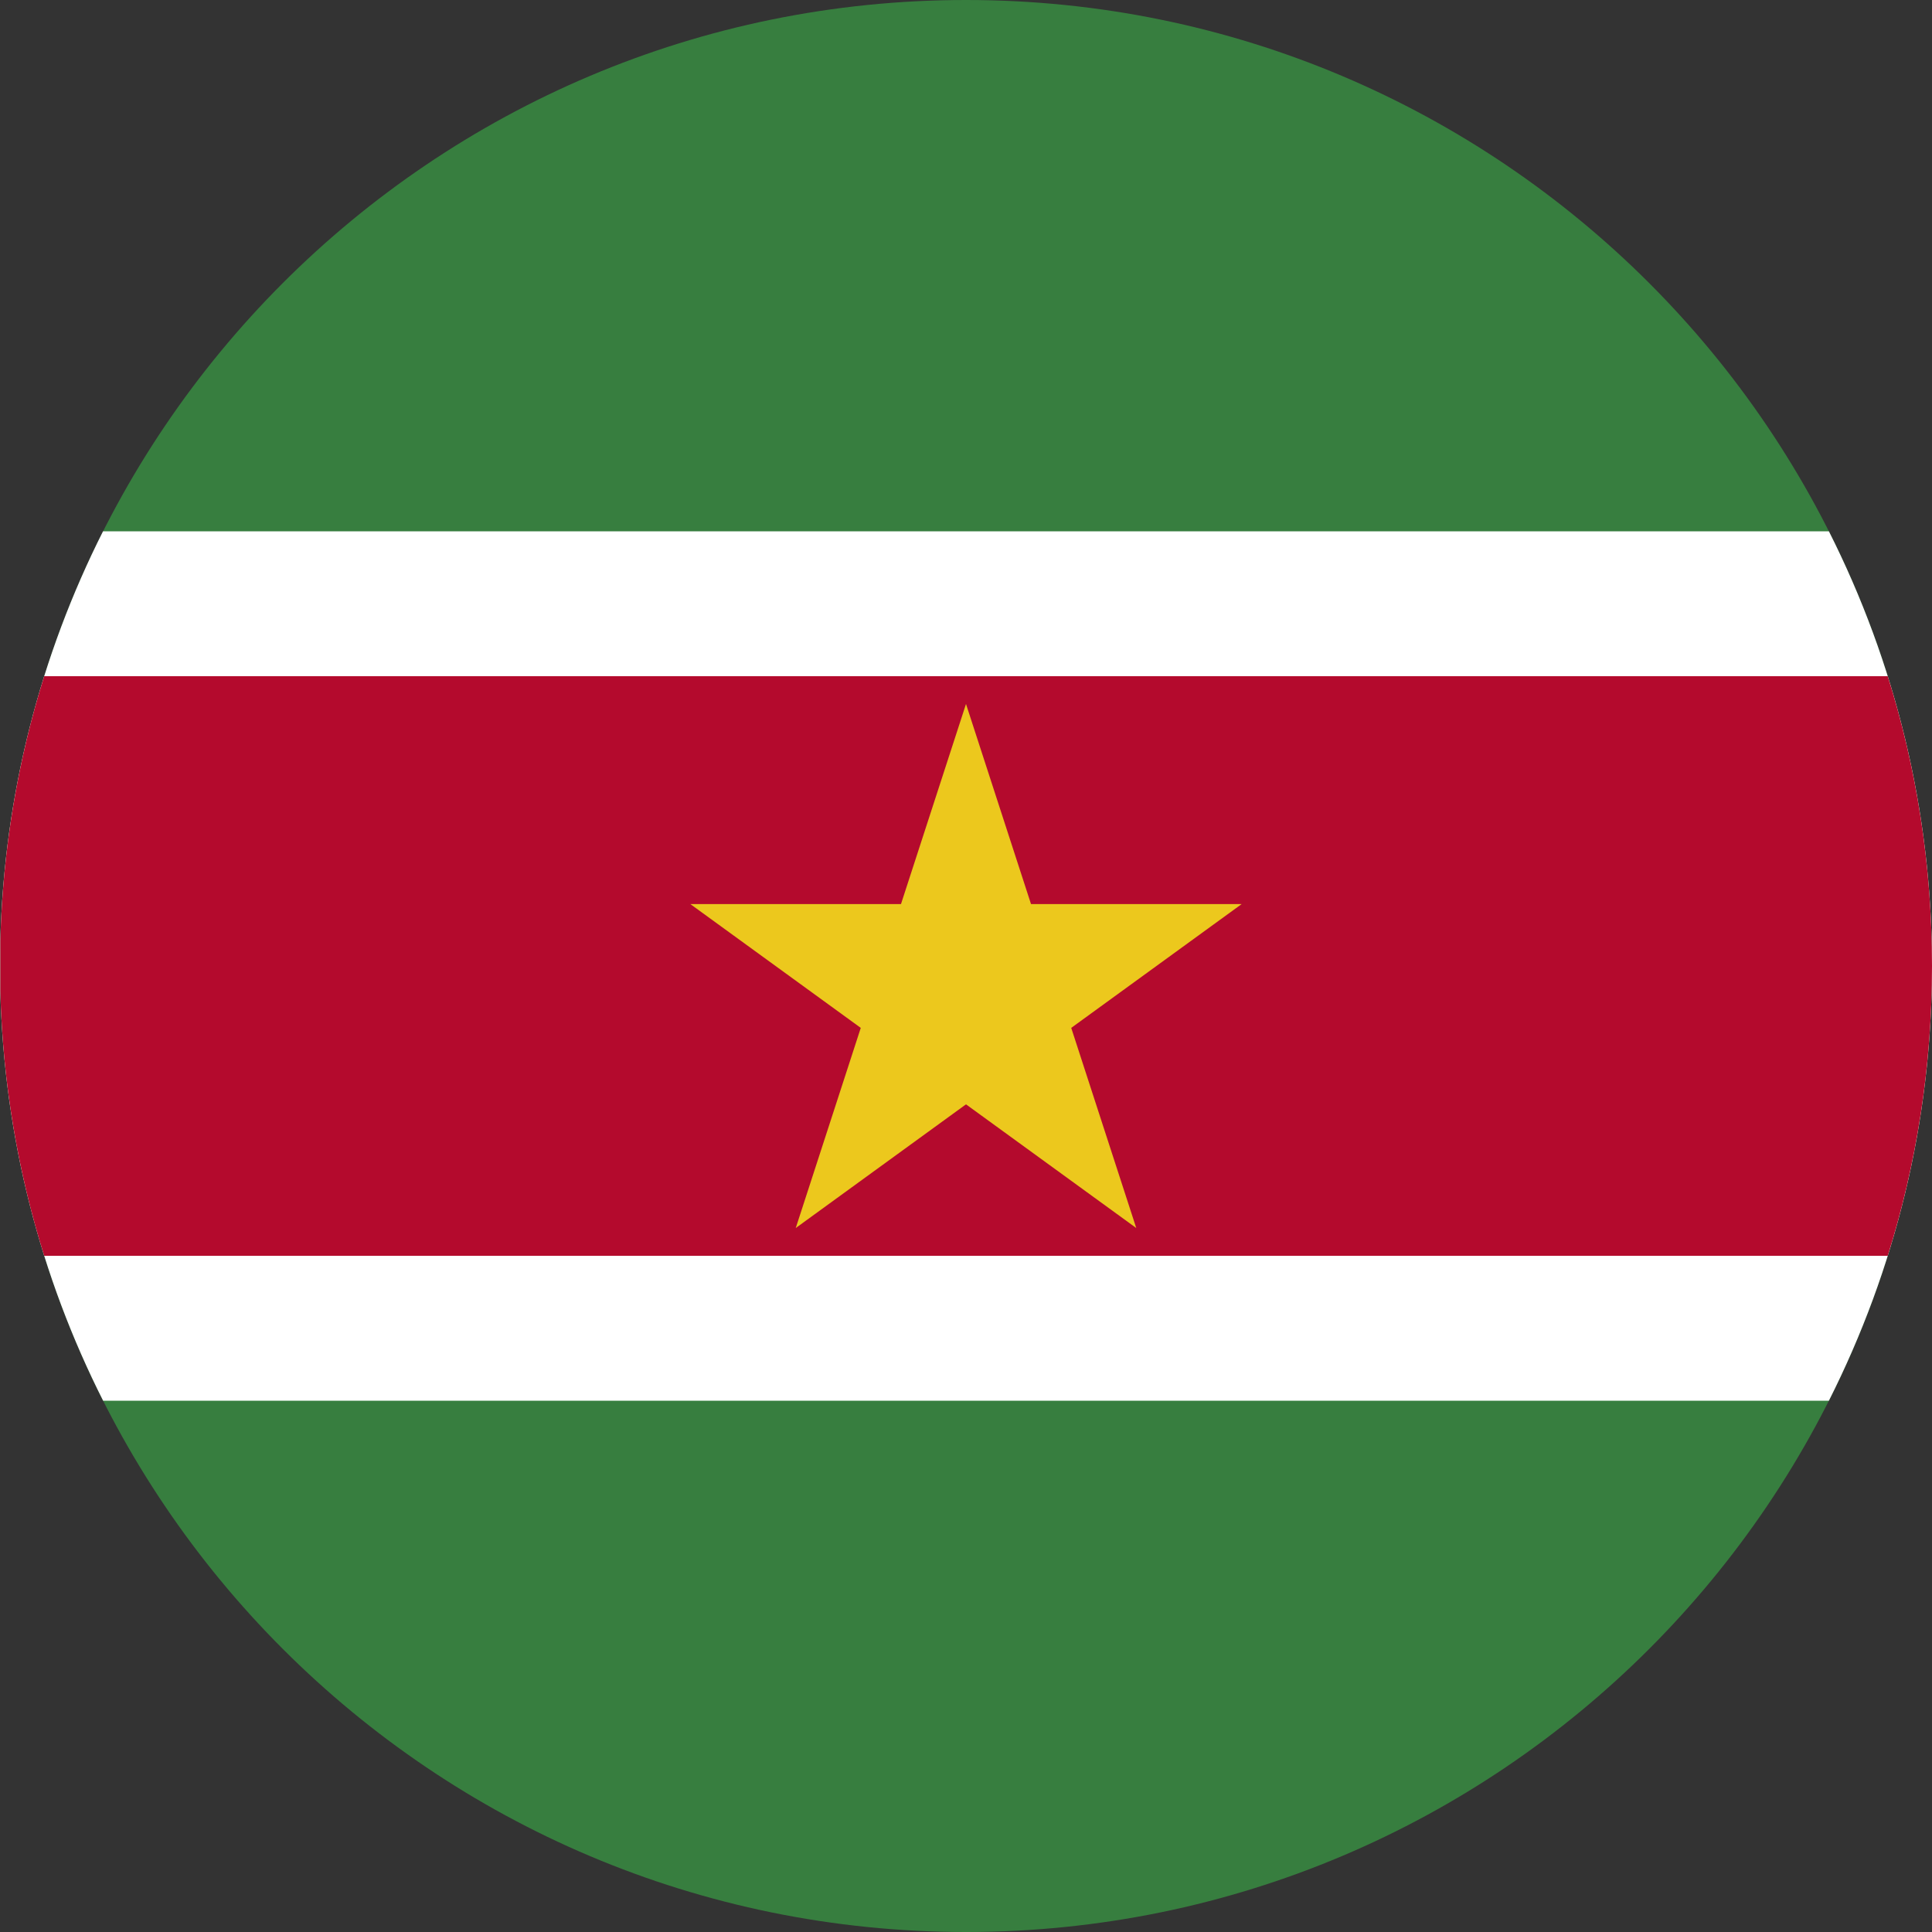 <svg width="24" height="24" viewBox="0 0 24 24" fill="none" xmlns="http://www.w3.org/2000/svg">
<rect x="0" y="0" width="24" height="24" fill="#333333" stroke="none"/>
<g clip-path="url(#clip0_2400_49599)">
<path fill-rule="evenodd" clip-rule="evenodd" d="M12 24C18.627 24 24 18.627 24 12C24 5.373 18.627 0 12 0C5.372 0 -0 5.373 -0 12C-0 18.627 5.372 24 12 24Z" fill="#377E3F"/>
<path fill-rule="evenodd" clip-rule="evenodd" d="M22.719 17.4C23.538 15.777 24 13.942 24 12C24 10.058 23.538 8.223 22.719 6.6H1.28C0.505 8.137 0.05 9.863 0.004 11.691V12.309C0.05 14.137 0.505 15.863 1.281 17.4H22.719Z" fill="white"/>
<path fill-rule="evenodd" clip-rule="evenodd" d="M23.45 15.6C23.807 14.463 24 13.254 24 12C24 10.746 23.807 9.536 23.45 8.4H0.549C0.222 9.443 0.033 10.547 0.004 11.691V12.309C0.033 13.453 0.222 14.557 0.549 15.6H23.45Z" fill="#B40A2D"/>
<path d="M12 8.745L14.115 15.255L8.576 11.231H15.424L9.885 15.255L12 8.745Z" fill="#ECC81D"/>
</g>
<defs>
<clipPath id="clip0_2400_49599">
<rect width="24" height="24" fill="white"/>
</clipPath>
</defs>
</svg>
